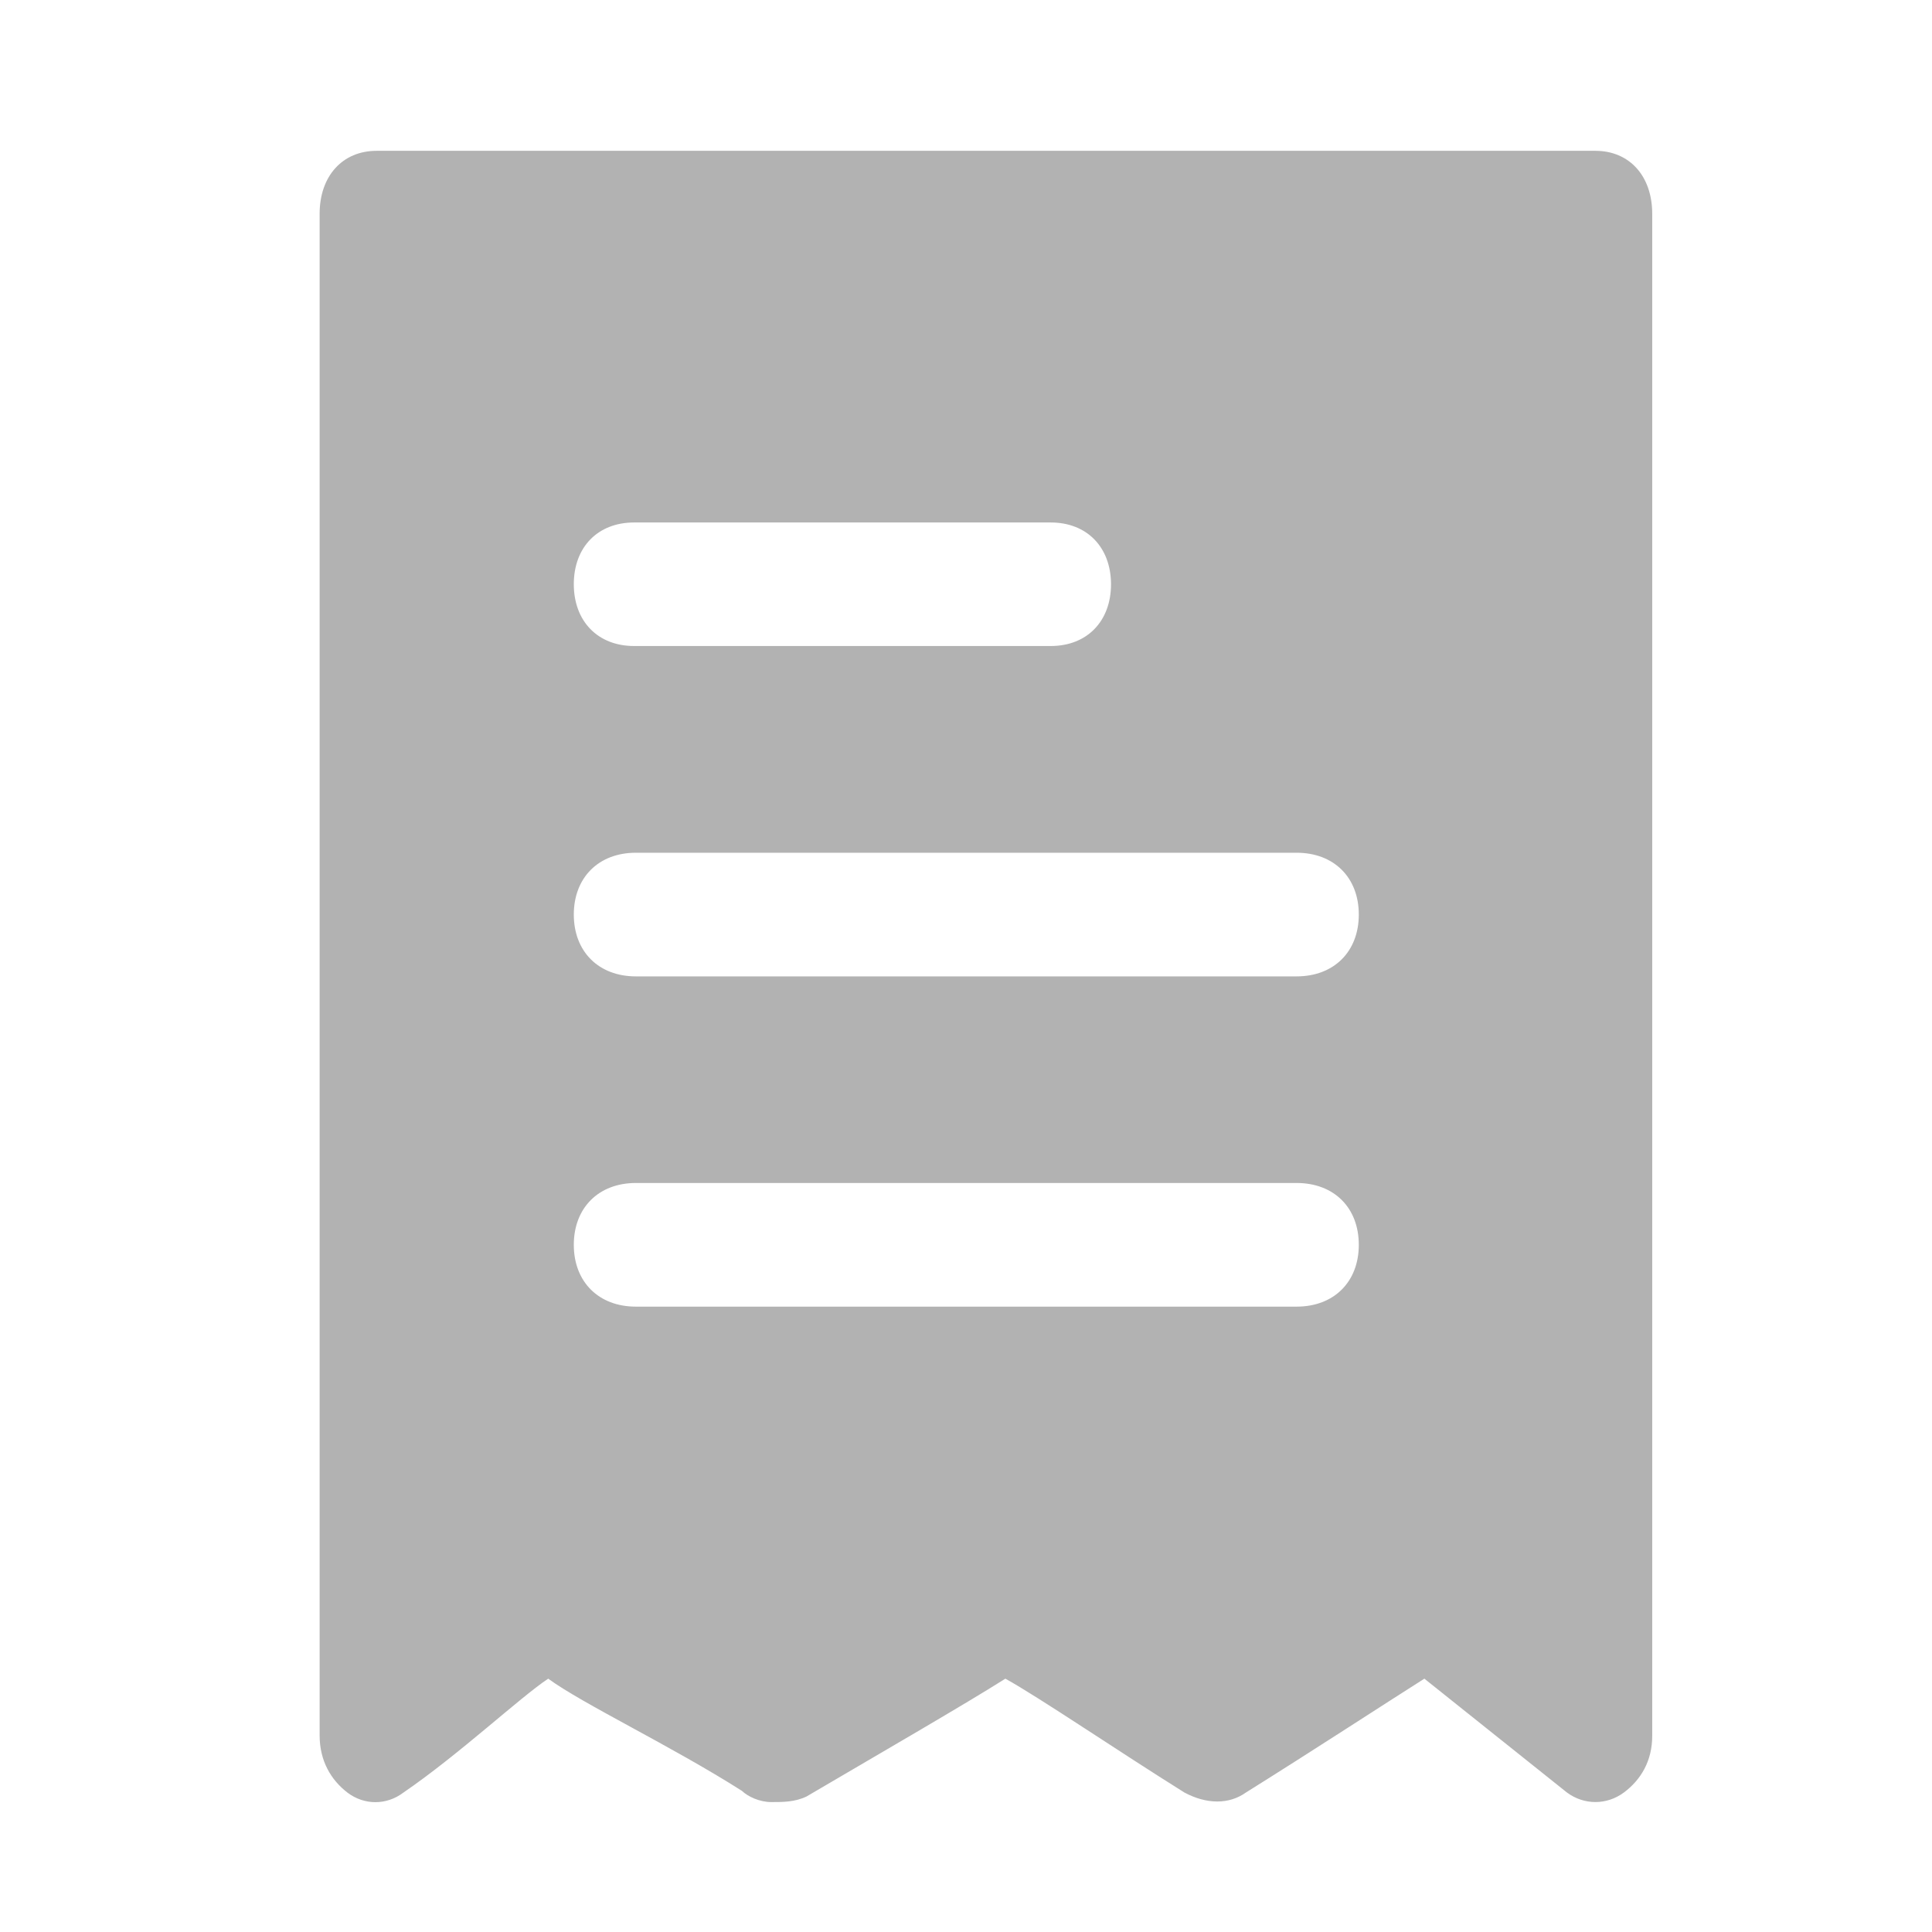 <?xml version="1.0" encoding="utf-8"?>
<!-- Generator: Adobe Illustrator 23.0.0, SVG Export Plug-In . SVG Version: 6.00 Build 0)  -->
<svg version="1.1" id="图层_1" xmlns="http://www.w3.org/2000/svg" xmlns:xlink="http://www.w3.org/1999/xlink" x="0px" y="0px"
	 viewBox="0 0 160 160" style="enable-background:new 0 0 160 160;" xml:space="preserve">
<style type="text/css">
	.st0{fill:#B2B2B2;}
</style>
<path class="st0" d="M134.48,148.45c-1.42,1.05-3.29,1.05-4.71,0l-11.81-9.43c-3.3,2.09-9.23,5.96-14.78,9.43
	c-1.39,0.99-3.24,0.99-5.09,0c-5.55-3.47-12.01-7.87-14.83-9.43c-3.3,2.09-10.15,6.05-16.47,9.76c-0.97,0.46-1.94,0.46-2.92,0.46
	c-0.97,0-1.94-0.46-2.43-0.93c-5.83-3.71-13.21-7.21-16.04-9.29c-2.36,1.57-7.38,6.28-12,9.44c-1.39,1.05-3.23,1.05-4.62,0
	c-1.38-1.06-2.31-2.64-2.31-4.75v-126c0-3.13,1.89-5.22,4.72-5.22h100.93c2.83,0,4.71,2.09,4.71,5.22v126.01
	C136.84,145.83,135.89,147.4,134.48,148.45L134.48,148.45z M87.02,43.27H52.51c-3,0-4.99,2.04-4.99,5.11c0,3.07,1.99,5.12,4.99,5.12
	h34.51c3,0,4.99-2.05,4.99-5.12C92,45.31,90.01,43.27,87.02,43.27L87.02,43.27z M107.38,70.62H52.66c-3.08,0-5.14,2.05-5.14,5.12
	c0,3.07,2.06,5.12,5.14,5.12h54.72c3.09,0,5.15-2.05,5.15-5.12C112.53,72.67,110.47,70.62,107.38,70.62L107.38,70.62z M107.38,97.97
	H52.66c-3.08,0-5.14,2.05-5.14,5.12c0,3.07,2.06,5.12,5.14,5.12h54.72c3.09,0,5.15-2.05,5.15-5.12
	C112.53,100.01,110.47,97.97,107.38,97.97L107.38,97.97z M107.38,97.97"/>
</svg>
